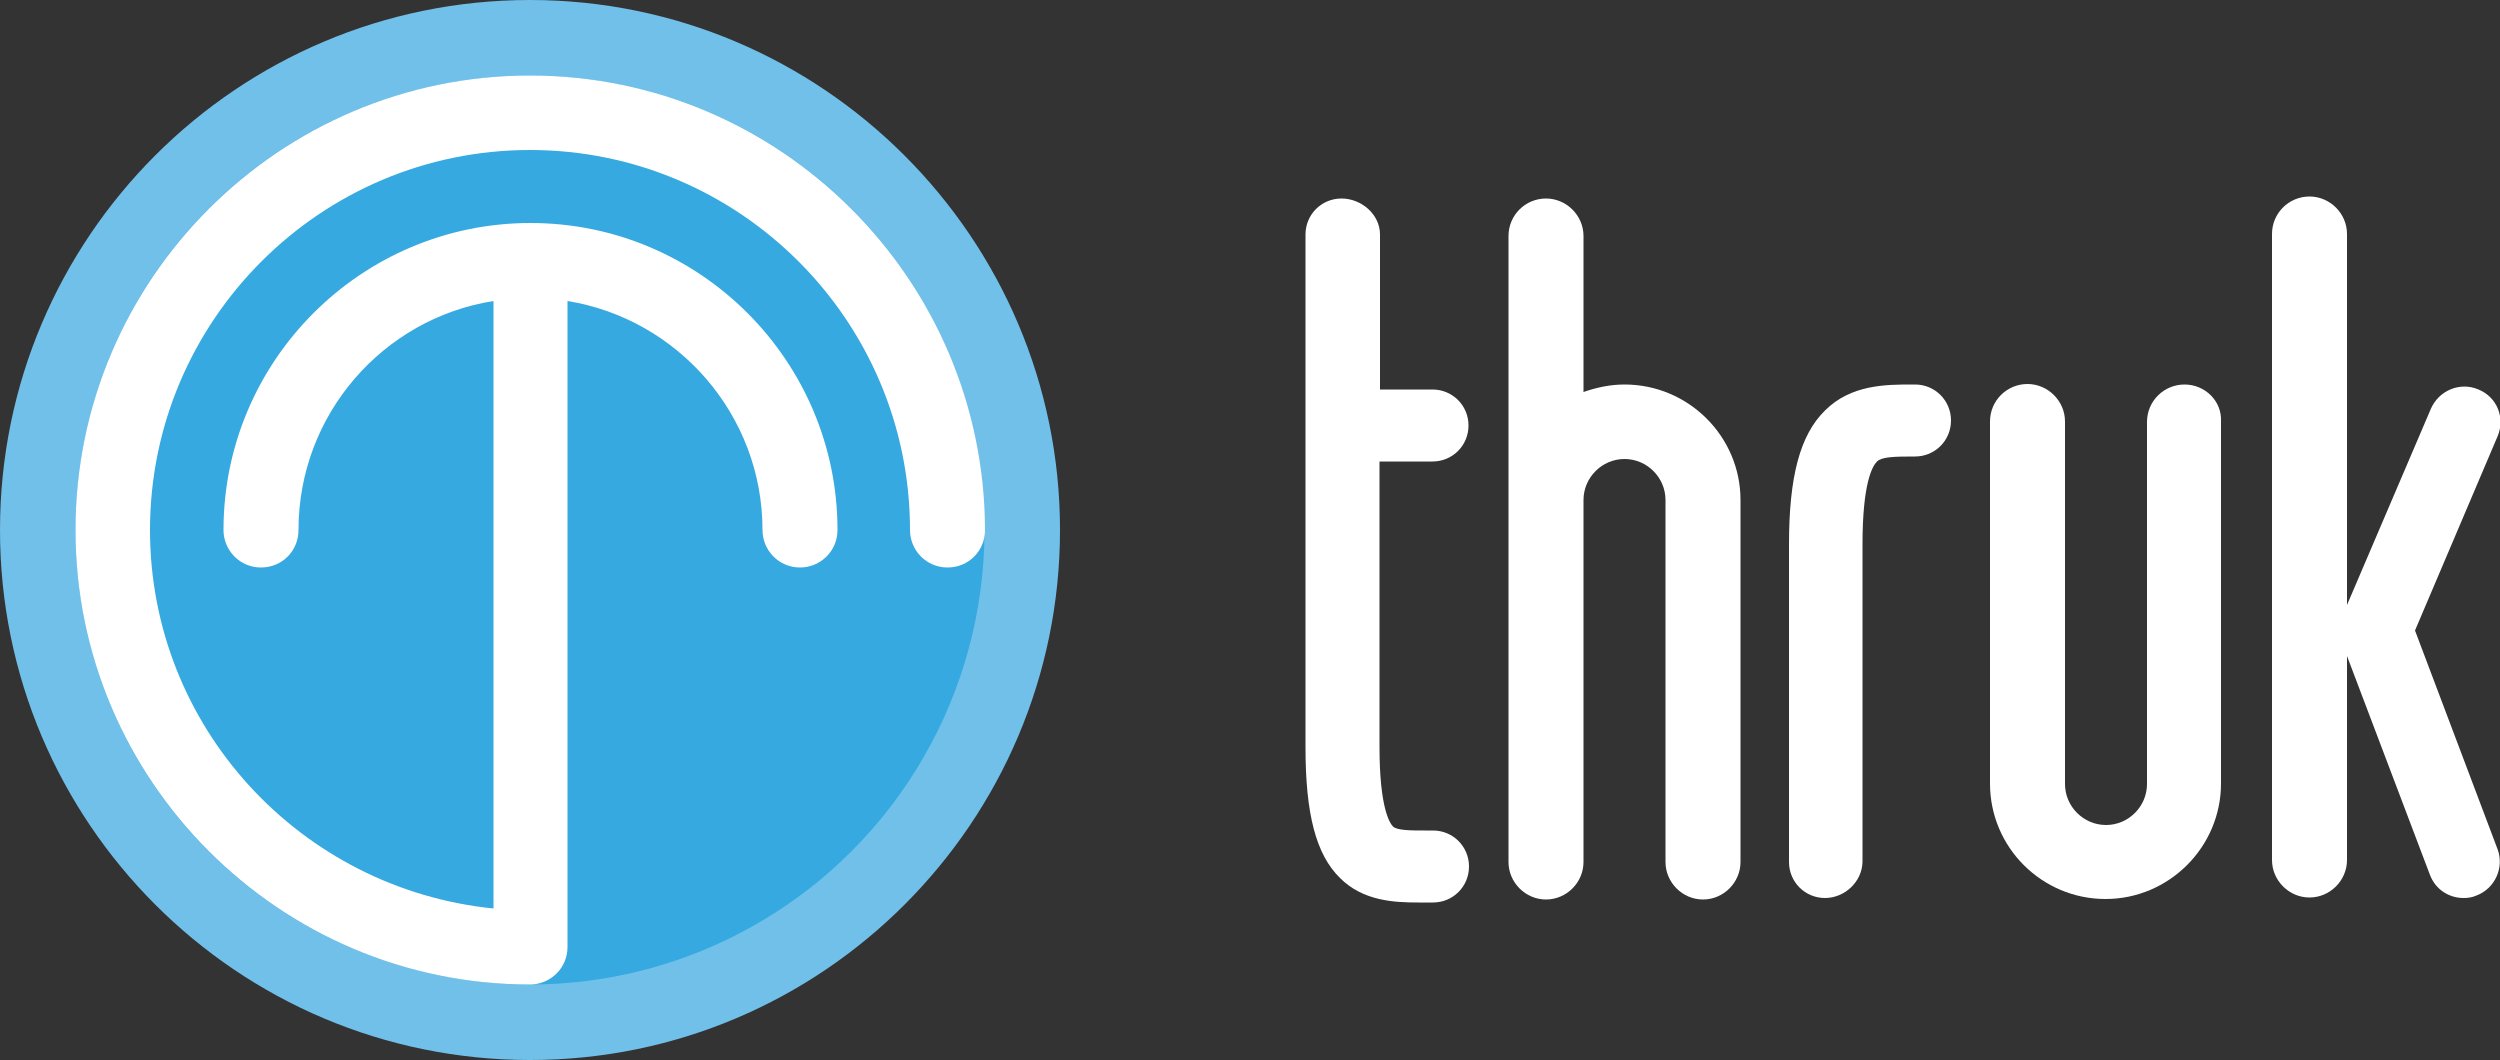 <?xml version="1.0" encoding="utf-8"?>
<!-- Generator: Adobe Illustrator 26.0.2, SVG Export Plug-In . SVG Version: 6.00 Build 0)  -->
<svg version="1.1" id="Ebene_1" xmlns="http://www.w3.org/2000/svg" xmlns:xlink="http://www.w3.org/1999/xlink" x="0px" y="0px"
	 viewBox="0 0 500 212" style="enable-background:new 0 0 500 212;" xml:space="preserve">
<rect x="0" y="0" width="500" height="212" fill="#333333" stroke="none"/>
<style type="text/css">
	.st0{fill:#71C0E9;}
	.st1{fill:#36A9E1;}
	.st2{fill:#FFFFFF;}
</style>
<path class="st0" d="M106,0C47.5,0,0,47.5,0,106s47.5,106,106,106s106-47.6,106-106S164.4,0,106,0z"/>
<circle class="st1" cx="106" cy="106" r="90.9"/>
<path class="st2" d="M106,15.1c-50.1,0-90.9,40.8-90.9,90.9s40.8,90.9,90.9,90.9c4.1,0,7.5-3.3,7.5-7.5V60.2
	c22.1,3.6,39,22.8,39,45.8c0,4.1,3.3,7.5,7.5,7.5c4.1,0,7.5-3.3,7.5-7.5c0-33.8-27.5-61.4-61.4-61.4c-33.8,0-61.4,27.5-61.4,61.4
	c0,4.1,3.3,7.5,7.5,7.5s7.5-3.3,7.5-7.5c0-23.1,16.9-42.3,39-45.8v121.5C60.1,177.8,30,145.4,30,106c0-41.9,34.1-76,76-76
	s76,34.1,76,76c0,4.1,3.3,7.5,7.5,7.5s7.5-3.3,7.5-7.5C196.9,55.9,156.1,15.1,106,15.1z"/>
<g>
	<path class="st2" d="M324.9,76.9c-2.9,0-5.6,0.6-8.2,1.5V47.2c0-4.1-3.4-7.5-7.5-7.5c-4.1,0-7.5,3.3-7.5,7.5v125.2
		c0,4.1,3.4,7.5,7.5,7.5c4.1,0,7.5-3.4,7.5-7.5V100c0-4.5,3.7-8.2,8.2-8.2c4.5,0,8.2,3.7,8.2,8.2v72.4c0,4.1,3.4,7.5,7.5,7.5
		c4.1,0,7.5-3.4,7.5-7.5V100C348.1,87.3,337.7,76.9,324.9,76.9z"/>
	<path class="st2" d="M436.9,76.9c-4.1,0-7.5,3.3-7.5,7.5v72.4c0,4.5-3.7,8.2-8.2,8.2s-8.2-3.7-8.2-8.2V84.3c0-4.1-3.4-7.5-7.5-7.5
		c-4.1,0-7.5,3.3-7.5,7.5v72.4c0,12.8,10.4,23.1,23.1,23.1s23.1-10.4,23.1-23.1V84.3C444.4,80.2,441,76.9,436.9,76.9z"/>
	<path class="st2" d="M470,127"/>
	<path class="st2" d="M286.6,166.1c-0.5,0-1,0-1.6,0c-2.7,0-5.6,0-6.4-0.8c-0.6-0.6-2.7-3.6-2.7-15.9V92.3h10.6c4,0,7.2-3.2,7.2-7.2
		s-3.2-7.2-7.2-7.2H276v-31c0-4-3.7-7.2-7.7-7.2s-7.2,3.2-7.2,7.2v102.6c0,13.3,2.1,21.4,6.9,26.1c4.6,4.6,10.8,4.9,15.7,4.9
		c0.5,0,1,0,1.4,0c0.5,0,1,0,1.5,0c4,0,7.2-3.2,7.2-7.2S290.6,166.1,286.6,166.1z"/>
	<path class="st2" d="M365,179.6c-4,0-7.2-3.2-7.2-7.2v-63.5c0-13.6,2.2-21.9,7.2-26.8c5.2-5.2,12.2-5.2,17.5-5.2h0.5
		c4,0,7.2,3.2,7.2,7.2s-3.2,7.2-7.2,7.2h-0.5c-3.8,0-6.2,0.1-7.1,1c-0.9,0.9-2.9,4.2-2.9,16.6v63.5
		C372.4,176.4,368.9,179.6,365,179.6z"/>
	<path class="st2" d="M483,126.1l16.5-38.8c1.6-3.7-0.1-7.9-3.8-9.4c-3.7-1.6-7.9,0.2-9.5,3.8L469.4,121V46.8c0-4.1-3.4-7.5-7.5-7.5
		c-4.1,0-7.5,3.3-7.5,7.5V172c0,4.1,3.4,7.5,7.5,7.5c4.1,0,7.5-3.4,7.5-7.5v-40.4v-0.4l16.6,43.8c1.1,2.9,3.8,4.6,6.7,4.6
		c0.9,0,1.7-0.1,2.6-0.5c3.7-1.4,5.6-5.6,4.2-9.3L483,126.1z"/>
</g>
</svg>
